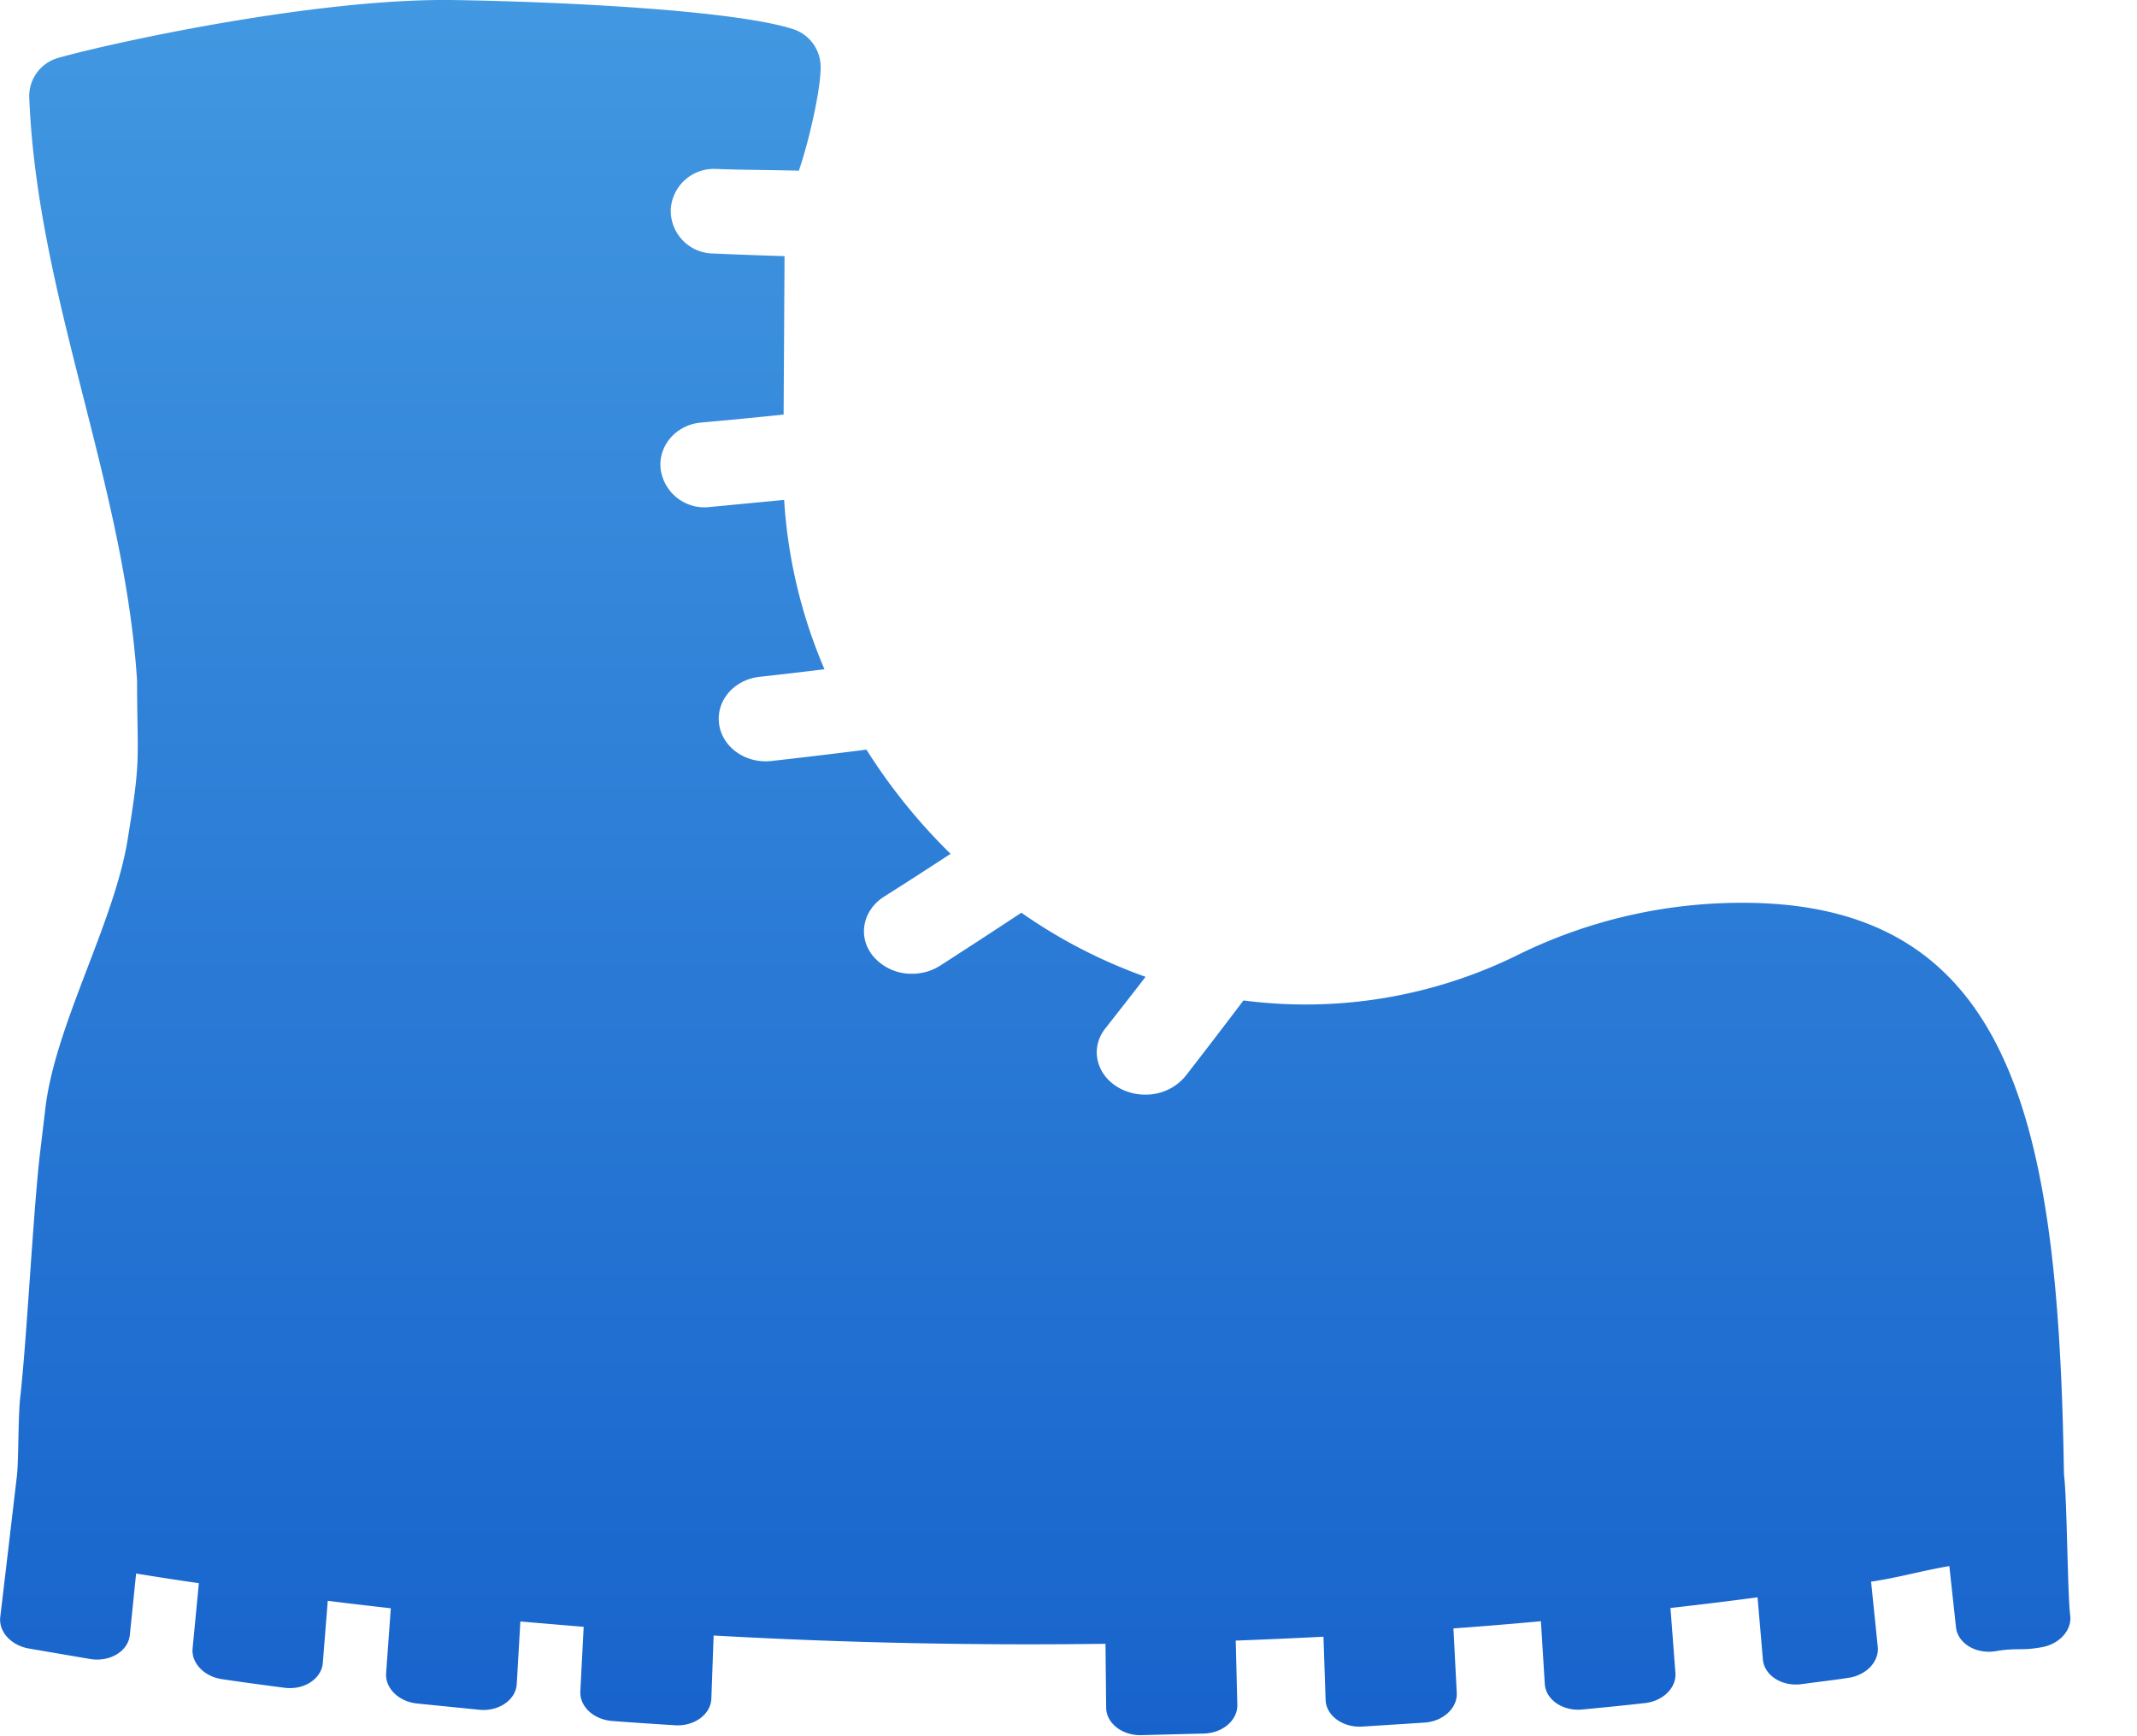 <svg width="16" height="13" viewBox="0 0 16 13" xmlns="http://www.w3.org/2000/svg"><title>Outdoor Adventure</title><defs><linearGradient x1="50%" y1="0%" x2="50%" y2="100%" id="a"><stop stop-color="#4298E1" offset="0%"/><stop stop-color="#1763CC" offset="100%"/></linearGradient></defs><path d="M12.992 8.76a3.79 3.79 0 0 0-1.63.391 3.586 3.586 0 0 1-2.052.34c-.143.189-.287.377-.433.565a.383.383 0 0 1-.297.14.4.4 0 0 1-.21-.055c-.167-.1-.208-.297-.094-.441.101-.129.202-.257.301-.386a3.898 3.898 0 0 1-.93-.48c-.201.133-.404.265-.609.397a.389.389 0 0 1-.215.06.375.375 0 0 1-.287-.133c-.116-.143-.078-.34.081-.443.168-.106.335-.214.5-.322a4.327 4.327 0 0 1-.63-.78c-.236.03-.473.058-.711.085a.412.412 0 0 1-.056.002c-.17-.005-.315-.122-.336-.279-.024-.174.111-.331.301-.353.163-.018.326-.037.488-.057a3.805 3.805 0 0 1-.302-1.268l-.554.053a.331.331 0 0 1-.371-.286c-.018-.175.118-.33.303-.346.206-.019.412-.038.618-.06l.007-1.186c-.18-.006-.359-.012-.538-.02a.321.321 0 0 1-.314-.33.323.323 0 0 1 .34-.303c.172.007.447.008.619.013.071-.203.162-.595.163-.767a.298.298 0 0 0-.206-.293C5.495 2.076 4.204 2.012 3.373 2 2.36 1.99.857 2.315.438 2.433a.297.297 0 0 0-.219.297c.059 1.485.709 2.875.807 4.361.002.632.031.572-.07 1.193C.857 8.906.415 9.67.34 10.296l-.04.335C.25 11.05.2 12.037.152 12.457c-.017.145-.012.471-.025.59l-.067.57-.058.49c-.013.11.08.212.212.236l.462.079c.148.024.284-.059.296-.18l.047-.46c.156.025.313.05.47.072l-.047.489c-.01.11.087.211.222.23.154.023.31.044.465.064.147.02.279-.067.288-.187l.037-.464c.157.02.314.038.472.056l-.035.486c-.008.112.093.212.23.227l.468.047c.146.014.273-.074.28-.193l.027-.468.474.04-.025.484c-.005.113.1.211.24.221.156.012.312.022.469.032.145.009.268-.082.272-.2l.017-.472c.976.055 1.955.075 2.934.062l.005.477c0 .116.118.21.262.207l.47-.012c.142-.004.253-.101.25-.216l-.012-.48c.22-.008.438-.018.657-.029l.016.473c.004.117.127.208.272.2l.47-.03c.139-.01.245-.109.24-.222l-.025-.483c.219-.016.437-.034.655-.054l.029.469c.007.118.134.206.28.192.156-.015.312-.03.468-.048.137-.014.239-.115.23-.227l-.037-.485c.218-.025.435-.051.652-.08l.04.465c.01.12.143.205.29.185.154-.021.195-.024.35-.047.135-.02.231-.122.22-.232a467.22 467.22 0 0 0-.05-.488c.217-.033.37-.08.586-.117l.05.46c.014.12.151.202.299.177.153-.027.192-.001.346-.03.132-.025.223-.128.21-.237-.021-.163-.023-.87-.047-1.06-.04-2.629-.379-4.305-2.46-4.276z" fill="url(#a)" fill-rule="nonzero" transform="translate(0 -2)"/></svg>